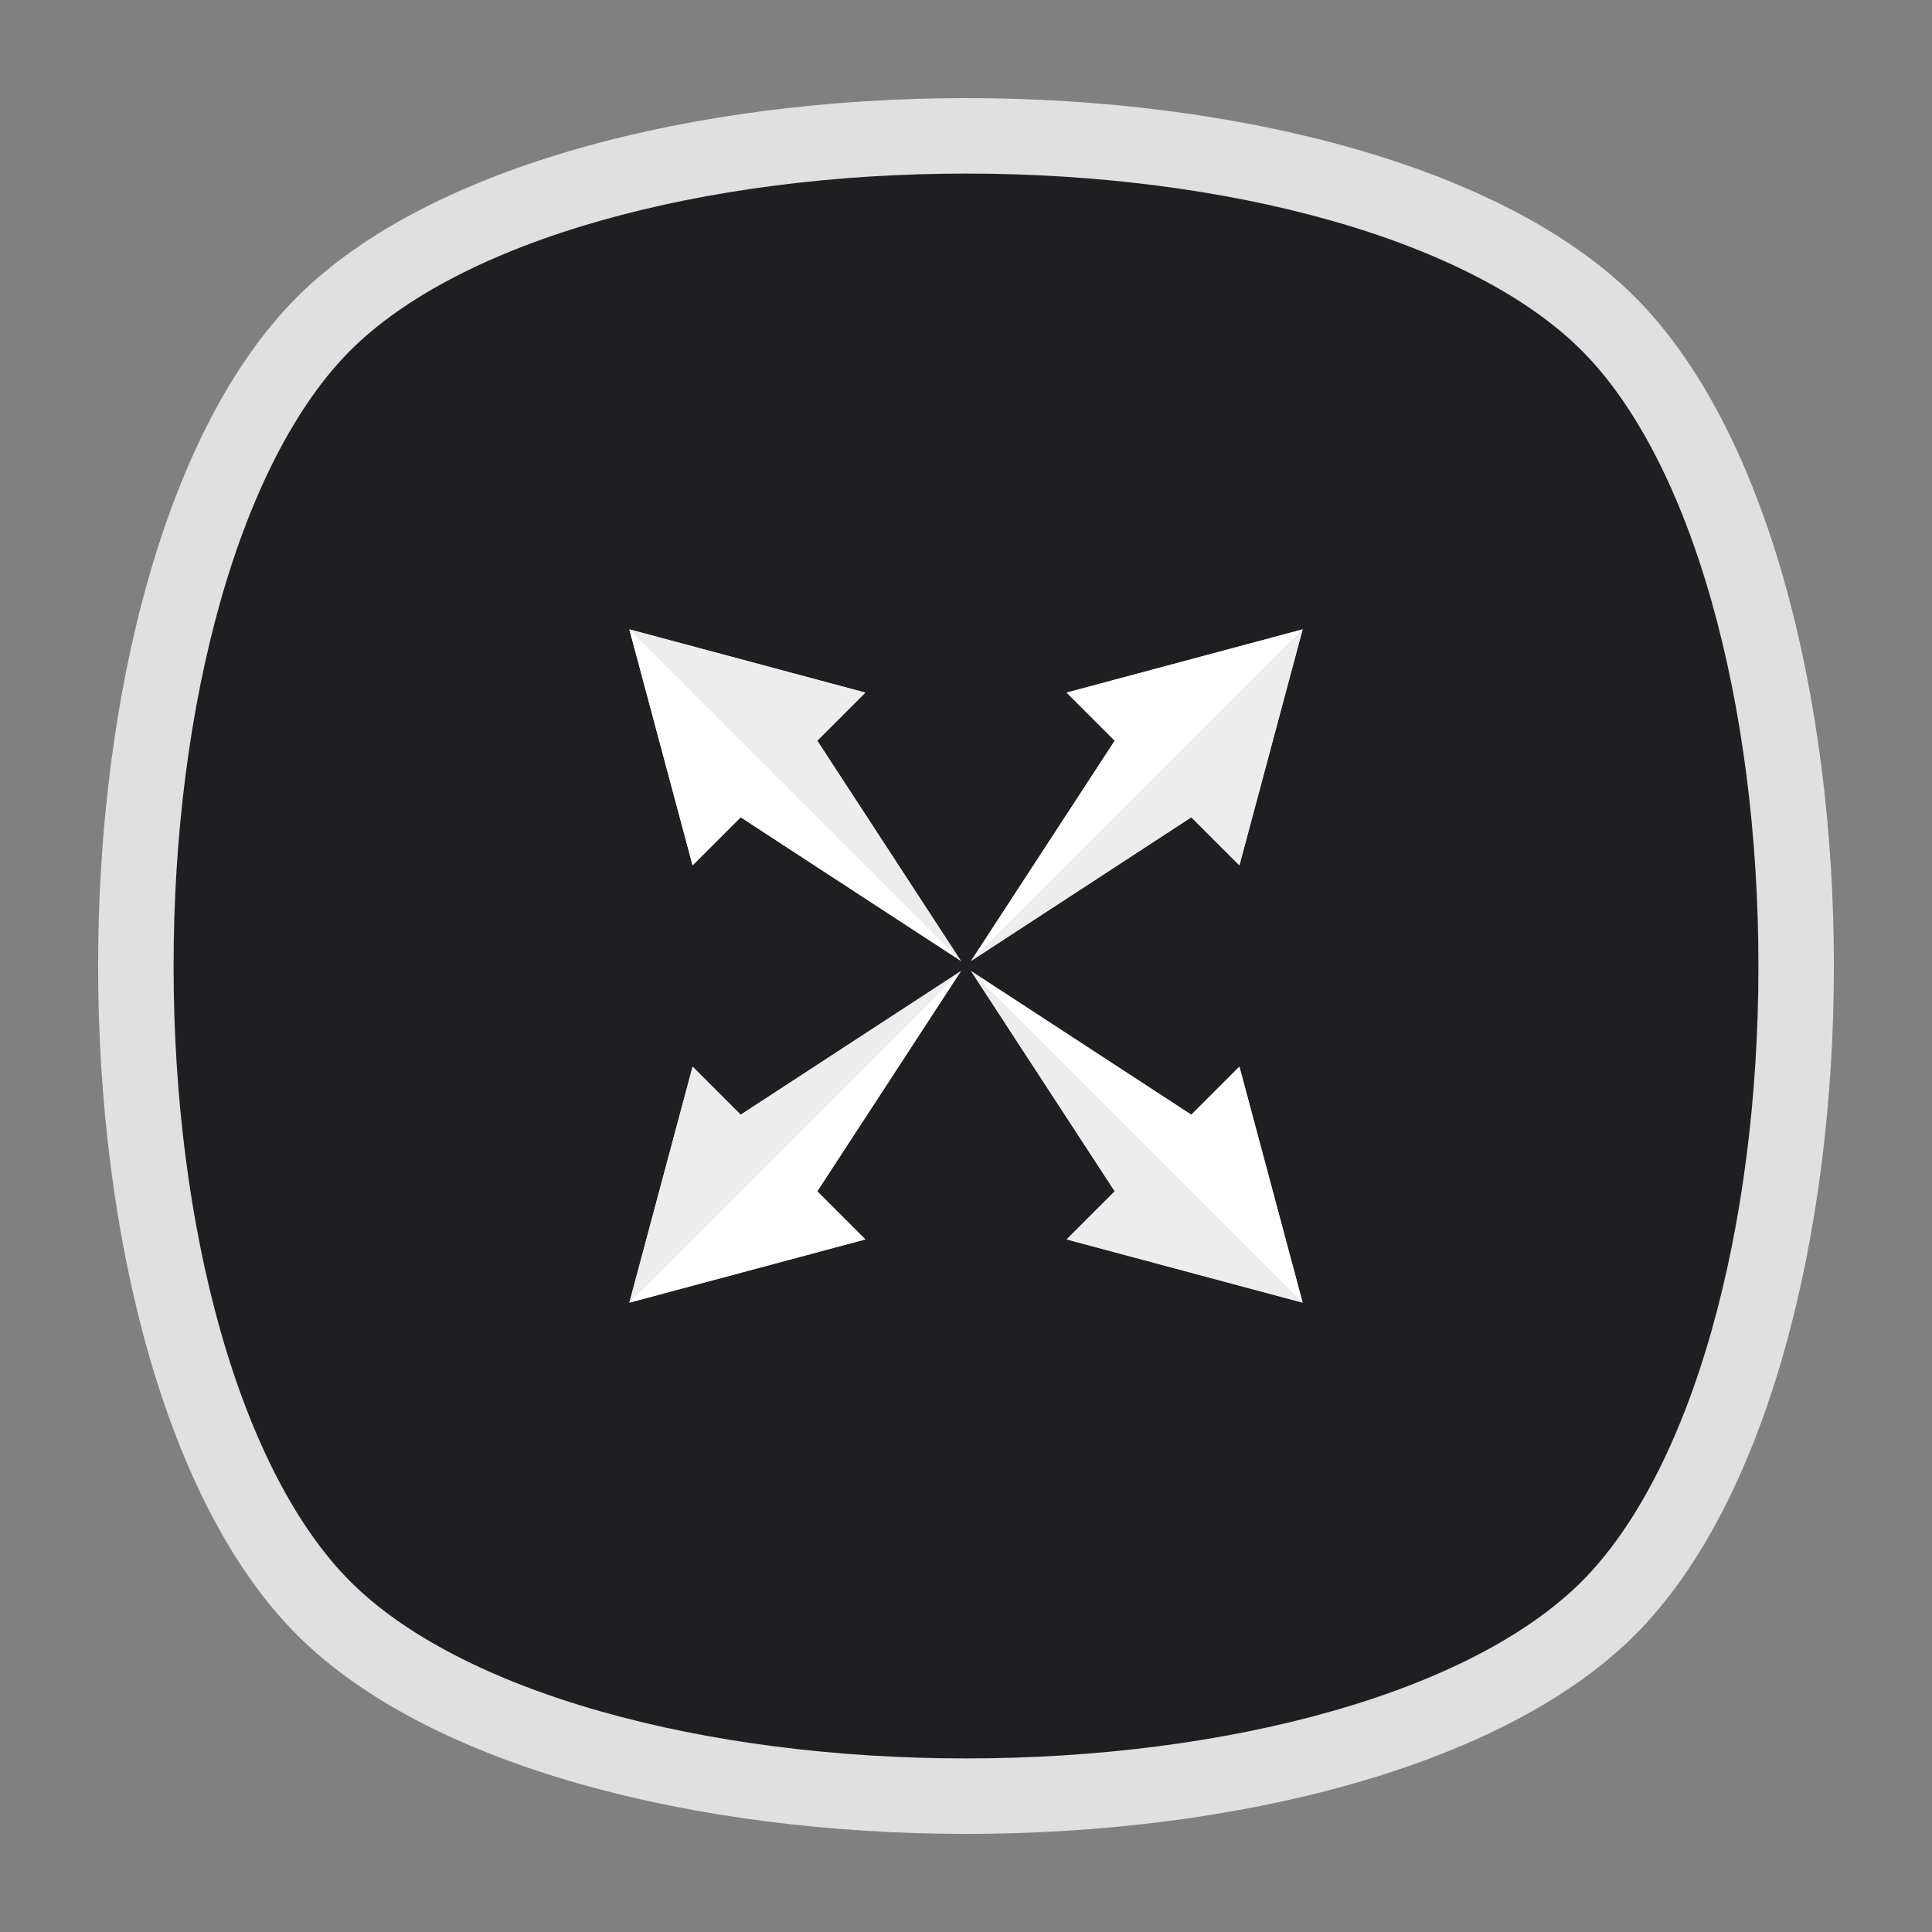 <?xml version="1.0" encoding="UTF-8" standalone="no"?>
<svg
   xmlns:dc="http://purl.org/dc/elements/1.1/"
   xmlns:cc="http://creativecommons.org/ns#"
   xmlns:rdf="http://www.w3.org/1999/02/22-rdf-syntax-ns#"
   xmlns:svg="http://www.w3.org/2000/svg"
   xmlns="http://www.w3.org/2000/svg"
   viewBox="0 0 640 640"
   height="640"
   width="640"
   xml:space="preserve"
   version="1.1"
   id="svg2"><rect x="0" y="0" width="640" height="640" fill="#808080" stroke="none"/><defs
     id="defs6"><clipPath
       id="clipPath16"
       clipPathUnits="userSpaceOnUse"><path
         id="path18"
         d="M 0,512 512,512 512,0 0,0 0,512 Z" /></clipPath><clipPath
       id="clipPath24"
       clipPathUnits="userSpaceOnUse"><path
         id="path26"
         d="m 18.325,493.744 475.4,0 0,-475.488 -475.4,0 0,475.488 z" /></clipPath><clipPath
       id="clipPath28"
       clipPathUnits="userSpaceOnUse"><path
         id="path30"
         d="M 448.99,63.029 C 389.293,3.332 122.807,3.332 63.11,63.029 3.413,122.726 3.413,389.312 63.01,449.009 c 59.597,59.696 326.283,59.596 385.98,0 59.697,-59.597 59.597,-326.283 0,-385.98" /></clipPath><radialGradient
       id="radialGradient36"
       spreadMethod="pad"
       gradientTransform="matrix(237.722,0,0,237.722,256.025,256)"
       gradientUnits="userSpaceOnUse"
       r="1"
       cy="0"
       cx="0"
       fy="0"
       fx="0"><stop
         id="stop38"
         offset="0"
         style="stop-opacity:1;stop-color:#ffffff" /><stop
         id="stop40"
         offset="0.859"
         style="stop-opacity:0.141;stop-color:#ffffff" /><stop
         id="stop42"
         offset="1"
         style="stop-opacity:0;stop-color:#ffffff" /></radialGradient><mask
       id="mask44"
       height="1"
       width="1"
       y="0"
       x="0"
       maskUnits="userSpaceOnUse"><g
         id="g46"><g
           id="g48"><g
             id="g50"><g
               id="g52"><path
                 id="path54"
                 style="fill:url(#radialGradient36);stroke:none"
                 d="m -32768,32767 65535,0 0,-65535 -65535,0 0,65535 z" /></g></g></g></g></mask><radialGradient
       id="radialGradient56"
       spreadMethod="pad"
       gradientTransform="matrix(237.722,0,0,237.722,256.025,256)"
       gradientUnits="userSpaceOnUse"
       r="1"
       cy="0"
       cx="0"
       fy="0"
       fx="0"><stop
         id="stop58"
         offset="0"
         style="stop-opacity:1;stop-color:#010101" /><stop
         id="stop60"
         offset="0.859"
         style="stop-opacity:1;stop-color:#010101" /><stop
         id="stop62"
         offset="1"
         style="stop-opacity:1;stop-color:#010101" /></radialGradient><clipPath
       id="clipPath86"
       clipPathUnits="userSpaceOnUse"><path
         id="path88"
         d="m 18.325,493.744 475.4,0 0,-475.488 -475.4,0 0,475.488 z" /></clipPath><clipPath
       id="clipPath90"
       clipPathUnits="userSpaceOnUse"><path
         id="path92"
         d="M 448.99,63.029 C 389.293,3.332 122.807,3.332 63.11,63.029 3.413,122.726 3.413,389.312 63.01,449.009 c 59.597,59.696 326.283,59.596 385.98,0 59.697,-59.597 59.597,-326.283 0,-385.98" /></clipPath><radialGradient
       id="radialGradient98"
       spreadMethod="pad"
       gradientTransform="matrix(188.255,188.361,-130.359,130.279,256.025,256.044)"
       gradientUnits="userSpaceOnUse"
       r="1"
       cy="0"
       cx="0"
       fy="0"
       fx="0"><stop
         id="stop100"
         offset="0"
         style="stop-opacity:1;stop-color:#ffffff" /><stop
         id="stop102"
         offset="0.859"
         style="stop-opacity:0.141;stop-color:#ffffff" /><stop
         id="stop104"
         offset="1"
         style="stop-opacity:0;stop-color:#ffffff" /></radialGradient><mask
       id="mask106"
       height="1"
       width="1"
       y="0"
       x="0"
       maskUnits="userSpaceOnUse"><g
         id="g108"><g
           id="g110"><g
             id="g112"><g
               id="g114"><path
                 id="path116"
                 style="fill:url(#radialGradient98);stroke:none"
                 d="m -32768,32767 65535,0 0,-65535 -65535,0 0,65535 z" /></g></g></g></g></mask><radialGradient
       id="radialGradient118"
       spreadMethod="pad"
       gradientTransform="matrix(188.255,188.361,-130.359,130.279,256.025,256.044)"
       gradientUnits="userSpaceOnUse"
       r="1"
       cy="0"
       cx="0"
       fy="0"
       fx="0"><stop
         id="stop120"
         offset="0"
         style="stop-opacity:1;stop-color:#010101" /><stop
         id="stop122"
         offset="0.859"
         style="stop-opacity:1;stop-color:#010101" /><stop
         id="stop124"
         offset="1"
         style="stop-opacity:1;stop-color:#010101" /></radialGradient><clipPath
       id="clipPath148"
       clipPathUnits="userSpaceOnUse"><path
         id="path150"
         d="m 18.275,493.694 475.387,0 0,-475.438 -475.387,0 0,475.438 z" /></clipPath><clipPath
       id="clipPath152"
       clipPathUnits="userSpaceOnUse"><path
         id="path154"
         d="m 63.01,63.029 c 59.697,-59.697 326.183,-59.697 385.88,0 59.697,59.697 59.697,326.183 0,385.88 -59.697,59.696 -326.183,59.696 -385.88,0.1 -59.697,-59.597 -59.597,-326.283 0,-385.98" /></clipPath><radialGradient
       id="radialGradient160"
       spreadMethod="pad"
       gradientTransform="matrix(-188.288,188.394,130.382,130.302,255.925,255.994)"
       gradientUnits="userSpaceOnUse"
       r="1"
       cy="0"
       cx="0"
       fy="0"
       fx="0"><stop
         id="stop162"
         offset="0"
         style="stop-opacity:1;stop-color:#ffffff" /><stop
         id="stop164"
         offset="0.859"
         style="stop-opacity:0.141;stop-color:#ffffff" /><stop
         id="stop166"
         offset="1"
         style="stop-opacity:0;stop-color:#ffffff" /></radialGradient><mask
       id="mask168"
       height="1"
       width="1"
       y="0"
       x="0"
       maskUnits="userSpaceOnUse"><g
         id="g170"><g
           id="g172"><g
             id="g174"><g
               id="g176"><path
                 id="path178"
                 style="fill:url(#radialGradient160);stroke:none"
                 d="m -32768,32767 65535,0 0,-65535 -65535,0 0,65535 z" /></g></g></g></g></mask><radialGradient
       id="radialGradient180"
       spreadMethod="pad"
       gradientTransform="matrix(-188.288,188.394,130.382,130.302,255.925,255.994)"
       gradientUnits="userSpaceOnUse"
       r="1"
       cy="0"
       cx="0"
       fy="0"
       fx="0"><stop
         id="stop182"
         offset="0"
         style="stop-opacity:1;stop-color:#010101" /><stop
         id="stop184"
         offset="0.859"
         style="stop-opacity:1;stop-color:#010101" /><stop
         id="stop186"
         offset="1"
         style="stop-opacity:1;stop-color:#010101" /></radialGradient><linearGradient
       id="linearGradient222"
       spreadMethod="pad"
       gradientTransform="matrix(420,0,0,-420,46,256)"
       gradientUnits="userSpaceOnUse"
       y2="0"
       x2="1"
       y1="0"
       x1="0"><stop
         id="stop224"
         offset="0"
         style="stop-opacity:1;stop-color:#1f1f21" /><stop
         id="stop226"
         offset="1"
         style="stop-opacity:1;stop-color:#1f1f21" /></linearGradient><clipPath
       id="clipPath234"
       clipPathUnits="userSpaceOnUse"><path
         id="path236"
         d="M 0,512 512,512 512,0 0,0 0,512 Z" /></clipPath></defs><g
     transform="matrix(1.25,0,0,-1.25,0,640)"
     id="g10"><g
       id="g12"><g
         clip-path="url(#clipPath16)"
         id="g14"><g
           id="g20"><g
             id="g22" /><g
             id="g64"><g
               style="opacity:0.4"
               id="g66"
               clip-path="url(#clipPath24)"><g
                 id="g68"><g
                   id="g70"
                   clip-path="url(#clipPath28)"><g
                     id="g72"><g
                       id="g74" /><g
                       id="g76"
                       mask="url(#mask44)"><g
                         id="g78"><path
                           id="path80"
                           style="fill:url(#radialGradient56);stroke:none"
                           d="M 448.99,63.029 C 389.293,3.332 122.807,3.332 63.11,63.029 3.413,122.726 3.413,389.312 63.01,449.009 c 59.597,59.696 326.283,59.596 385.98,0 59.697,-59.597 59.597,-326.283 0,-385.98" /></g></g></g></g></g></g></g></g><g
           id="g82"><g
             id="g84" /><g
             id="g126"><g
               style="opacity:0.4"
               id="g128"
               clip-path="url(#clipPath86)"><g
                 id="g130"><g
                   id="g132"
                   clip-path="url(#clipPath90)"><g
                     id="g134"><g
                       id="g136" /><g
                       id="g138"
                       mask="url(#mask106)"><g
                         id="g140"><path
                           id="path142"
                           style="fill:url(#radialGradient118);stroke:none"
                           d="M 448.99,63.029 C 389.293,3.332 122.807,3.332 63.11,63.029 3.413,122.726 3.413,389.312 63.01,449.009 c 59.597,59.696 326.283,59.596 385.98,0 59.697,-59.597 59.597,-326.283 0,-385.98" /></g></g></g></g></g></g></g></g><g
           id="g144"><g
             id="g146" /><g
             id="g188"><g
               style="opacity:0.4"
               id="g190"
               clip-path="url(#clipPath148)"><g
                 id="g192"><g
                   id="g194"
                   clip-path="url(#clipPath152)"><g
                     id="g196"><g
                       id="g198" /><g
                       id="g200"
                       mask="url(#mask168)"><g
                         id="g202"><path
                           id="path204"
                           style="fill:url(#radialGradient180);stroke:none"
                           d="m 63.01,63.029 c 59.697,-59.697 326.183,-59.697 385.88,0 59.697,59.697 59.697,326.183 0,385.88 -59.697,59.696 -326.183,59.696 -385.88,0.1 -59.697,-59.597 -59.597,-326.283 0,-385.98" /></g></g></g></g></g></g></g></g><g
           transform="translate(433.279,78.721)"
           id="g206"><path
             id="path208"
             style="fill:#e0e0e0;fill-opacity:1;fill-rule:nonzero;stroke:none"
             d="m 0,0 c -70.294,-70.294 -284.264,-70.294 -354.558,0 -70.294,70.294 -70.294,284.264 0,354.558 70.294,70.294 284.264,70.294 354.558,0 C 70.294,284.264 70.295,70.294 0,0" /></g></g></g><g
       id="g210"><g
         id="g212"><g
           id="g218"><g
             id="g220"><path
               id="path228"
               style="fill:url(#linearGradient222);stroke:none"
               d="m 159.338,453.576 c -29.232,-8.275 -52.219,-20.184 -66.475,-34.44 l 0,0 C 78.608,404.881 66.699,381.894 58.424,352.662 l 0,0 C 50.297,323.946 46.001,290.521 46.001,256 l 0,0 c 0,-34.522 4.296,-67.948 12.423,-96.662 l 0,0 c 8.275,-29.232 20.184,-52.22 34.439,-66.475 l 0,0 c 14.256,-14.255 37.243,-26.165 66.475,-34.439 l 0,0 C 188.054,50.297 221.479,46 256,46 l 0,0 c 34.522,0 67.947,4.297 96.662,12.424 l 0,0 c 29.232,8.274 52.22,20.184 66.476,34.439 l 0,0 c 14.255,14.255 26.164,37.243 34.439,66.475 l 0,0 C 461.704,188.052 466,221.478 466,256 l 0,0 c 0,34.521 -4.296,67.946 -12.423,96.662 l 0,0 c -8.275,29.232 -20.185,52.219 -34.441,66.474 l 0,0 c -14.254,14.256 -37.242,26.165 -66.474,34.44 l 0,0 c -28.715,8.128 -62.14,12.423 -96.662,12.423 l 0,0 c -34.521,0 -67.946,-4.295 -96.662,-12.423" /></g></g></g></g><g
       id="g230"><g
         clip-path="url(#clipPath234)"
         id="g232"><g
           transform="translate(196.29,216.584)"
           id="g238"><path
             id="path240"
             style="fill:#ededed;fill-opacity:1;fill-rule:nonzero;stroke:none"
             d="M 0,0 -12.745,12.745 -29.503,-49.798 33.039,-33.039 20.295,-20.295 58.371,38.076 0,0 Z" /></g><g
           transform="translate(229.329,328.455)"
           id="g242"><path
             id="path244"
             style="fill:#ededed;fill-opacity:1;fill-rule:nonzero;stroke:none"
             d="m 0,0 -62.543,16.758 16.759,-62.542 12.745,12.745 58.37,-38.077 -38.076,58.371 L 0,0 Z" /></g><g
           transform="translate(315.71,216.584)"
           id="g246"><path
             id="path248"
             style="fill:#ededed;fill-opacity:1;fill-rule:nonzero;stroke:none"
             d="M 0,0 -58.371,38.076 -20.295,-20.295 -33.039,-33.039 29.503,-49.798 12.745,12.745 0,0 Z" /></g><g
           transform="translate(315.71,295.416)"
           id="g250"><path
             id="path252"
             style="fill:#ededed;fill-opacity:1;fill-rule:nonzero;stroke:none"
             d="M 0,0 12.745,-12.745 29.503,49.798 -33.039,33.039 -20.295,20.295 -58.371,-38.076 0,0 Z" /></g><g
           transform="translate(196.29,295.416)"
           id="g254"><path
             id="path256"
             style="fill:#ffffff;fill-opacity:1;fill-rule:nonzero;stroke:none"
             d="M 0,0 58.371,-38.076 -29.503,49.798 -12.745,-12.745 0,0 Z" /></g><g
           transform="translate(183.545,229.329)"
           id="g258"><path
             id="path260"
             style="fill:#ededed;fill-opacity:1;fill-rule:nonzero;stroke:none"
             d="M 0,0 -16.758,-62.543 71.116,25.331 12.745,-12.745 0,0 Z" /></g><g
           transform="translate(282.671,183.545)"
           id="g262"><path
             id="path264"
             style="fill:#ededed;fill-opacity:1;fill-rule:nonzero;stroke:none"
             d="M 0,0 62.543,-16.758 -25.331,71.116 12.745,12.745 0,0 Z" /></g><g
           transform="translate(229.329,183.545)"
           id="g266"><path
             id="path268"
             style="fill:#ffffff;fill-opacity:1;fill-rule:nonzero;stroke:none"
             d="M 0,0 -12.745,12.745 25.331,71.116 -62.543,-16.758 0,0 Z" /></g><g
           transform="translate(216.584,315.71)"
           id="g270"><path
             id="path272"
             style="fill:#ededed;fill-opacity:1;fill-rule:nonzero;stroke:none"
             d="M 0,0 12.745,12.745 -49.798,29.503 38.076,-58.371 0,0 Z" /></g><g
           transform="translate(282.671,328.455)"
           id="g274"><path
             id="path276"
             style="fill:#ffffff;fill-opacity:1;fill-rule:nonzero;stroke:none"
             d="M 0,0 12.745,-12.745 -25.331,-71.116 62.543,16.758 0,0 Z" /></g><g
           transform="translate(328.455,229.329)"
           id="g278"><path
             id="path280"
             style="fill:#ffffff;fill-opacity:1;fill-rule:nonzero;stroke:none"
             d="M 0,0 -12.745,-12.745 -71.116,25.331 16.758,-62.543 0,0 Z" /></g><g
           transform="translate(328.455,282.671)"
           id="g282"><path
             id="path284"
             style="fill:#ededed;fill-opacity:1;fill-rule:nonzero;stroke:none"
             d="M 0,0 16.758,62.543 -71.116,-25.331 -12.745,12.745 0,0 Z" /></g></g></g></g></svg>